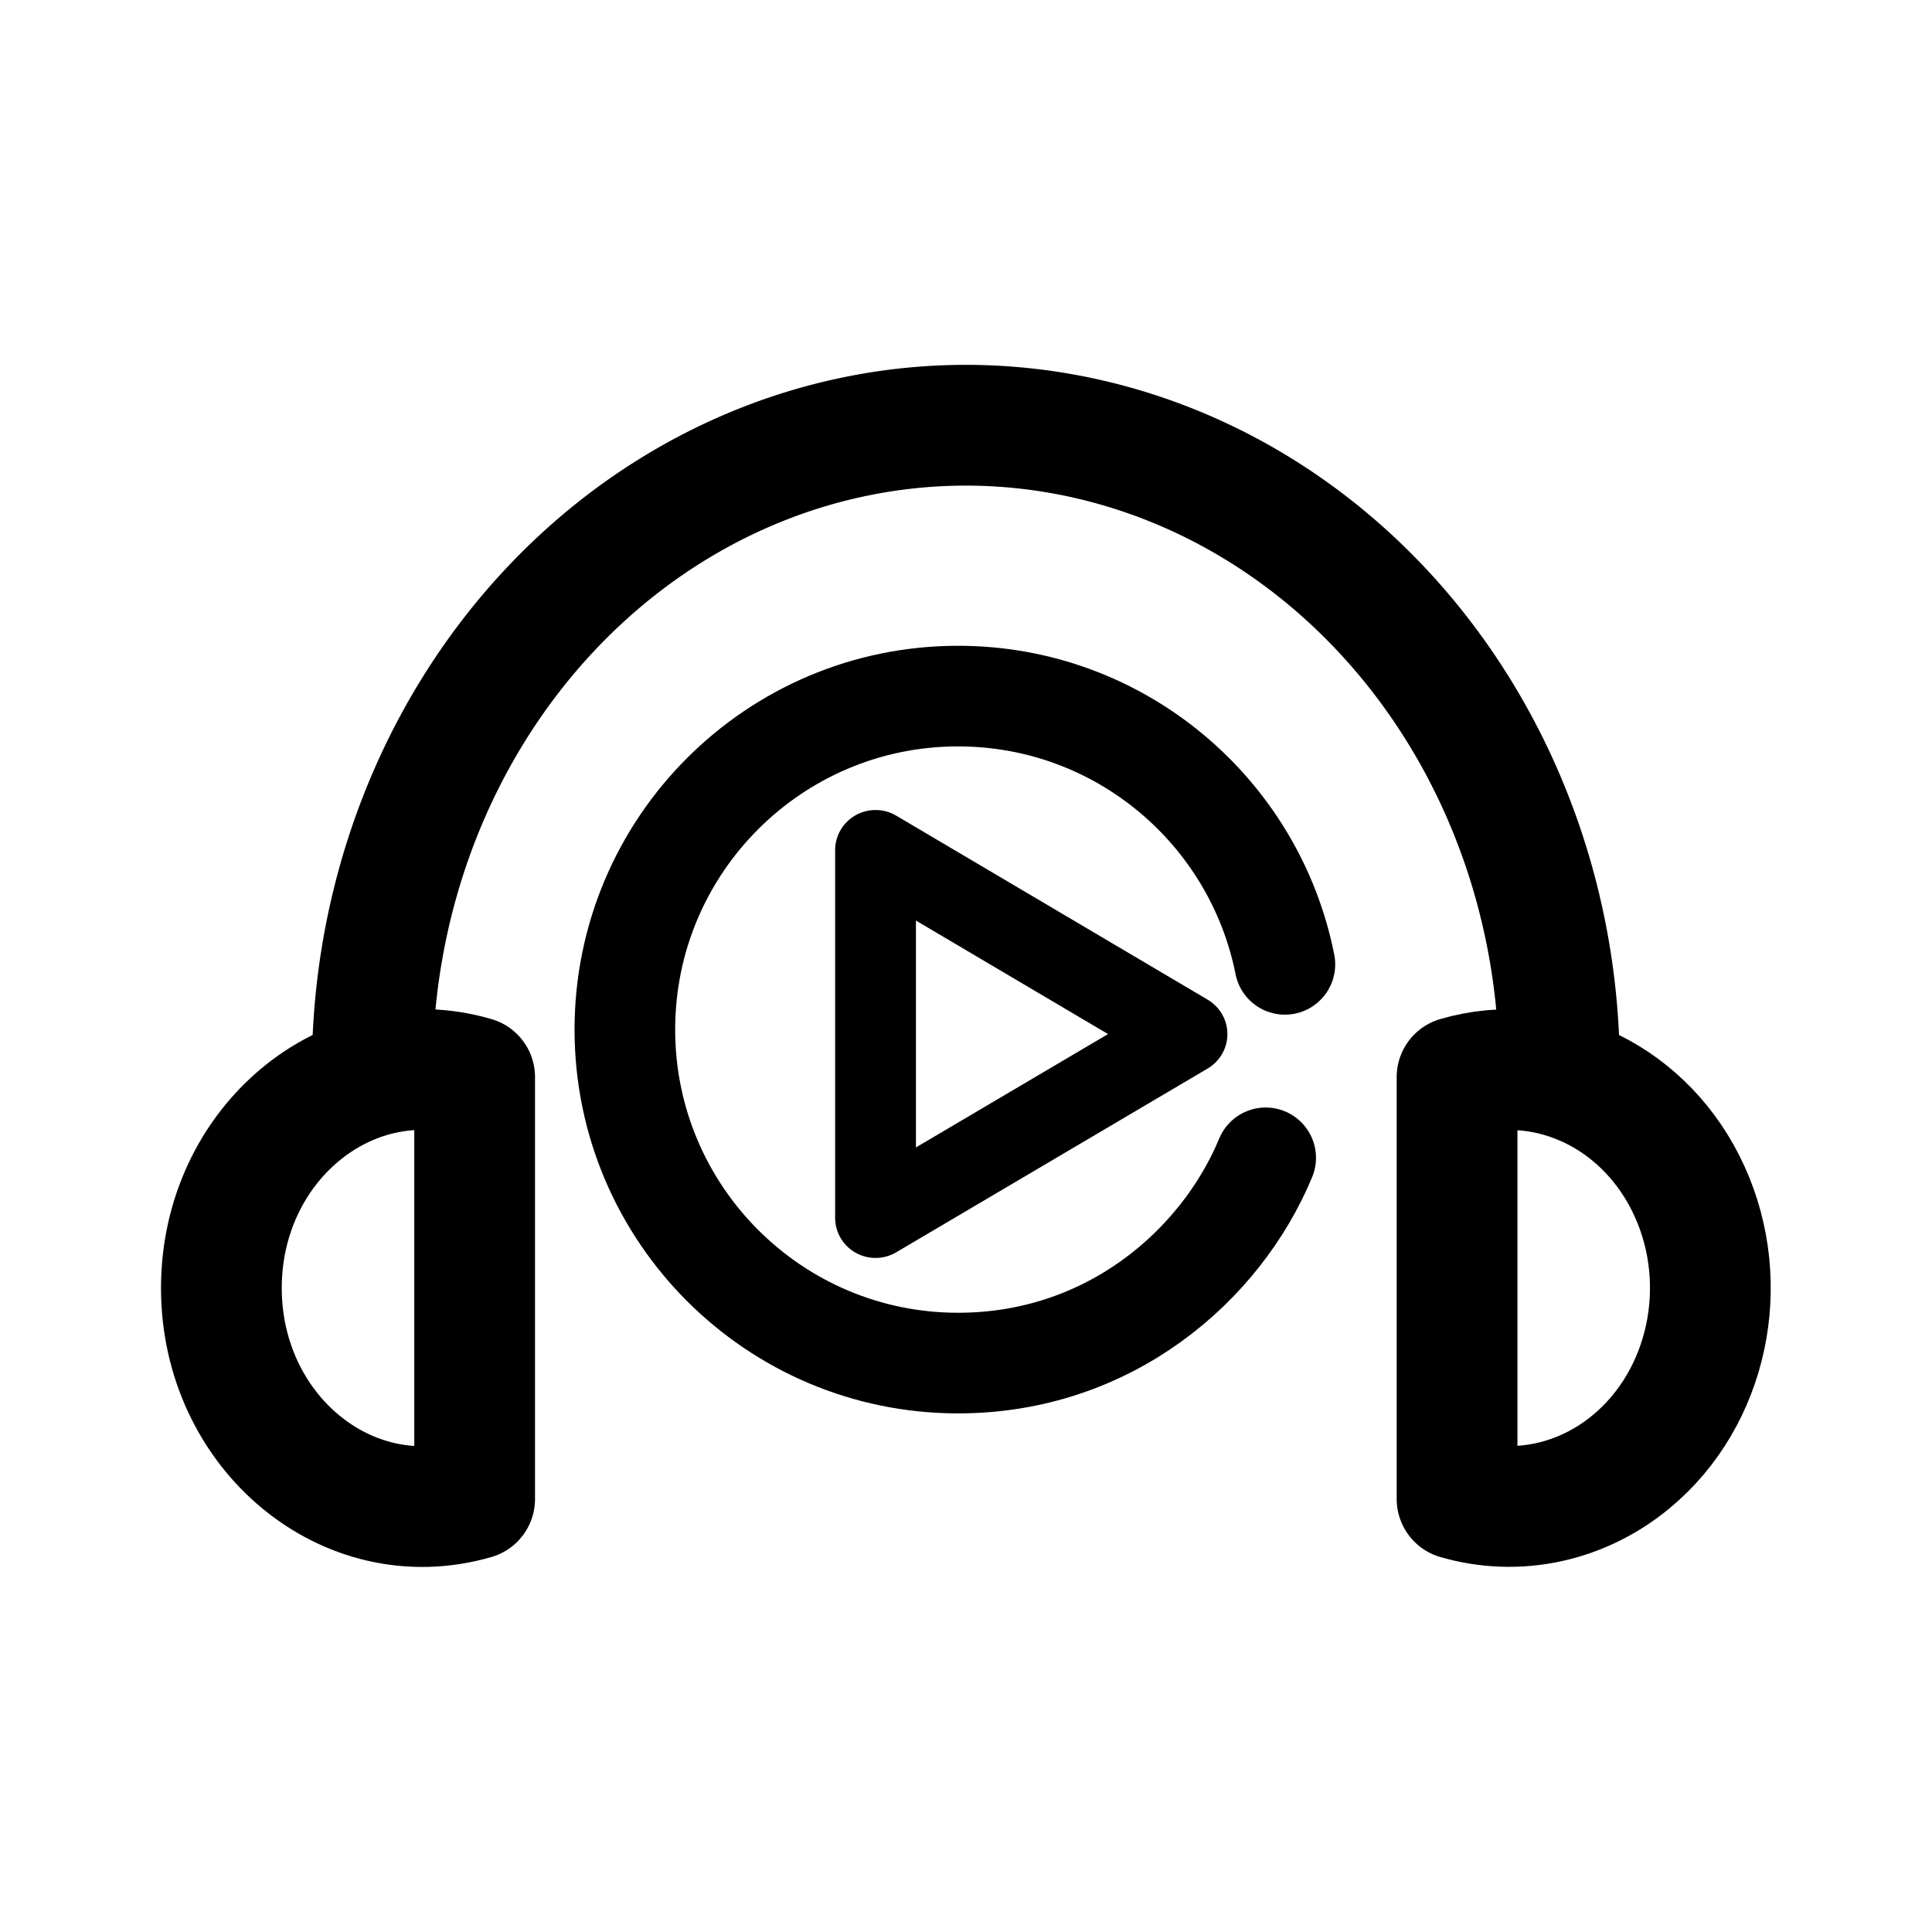 <?xml version="1.0" encoding="UTF-8" standalone="no"?>
<svg
   width="192"
   height="192"
   viewBox="0 0 192 192"
   fill="none"
   version="1.1"
   id="svg3"
   xmlns="http://www.w3.org/2000/svg"
   xmlns:svg="http://www.w3.org/2000/svg">
  <defs
     id="defs3" />
  <path
     d="M 154.975,106.298 A 58.988,64.033 0 0 0 54.273,61.018 58.989,64.034 0 0 0 36.996,106.298"
     stroke="#000000"
     stroke-width="12.001"
     stroke-linecap="round"
     stroke-linejoin="round"
     id="path2"
     style="fill:none" />
  <path
     d="m 144.801,148.971 c 6.005,1.745 12.416,0.361 17.348,-3.747 7.569,-6.304 9.981,-17.534 5.762,-26.821 -4.219,-9.288 -13.895,-14.047 -23.11,-11.367 z M 47.17,107.037 c -12.7,-3.693 -25.17,6.696 -25.17,20.967 0,14.272 12.47,24.66 25.17,20.967 z"
     stroke="#000000"
     stroke-width="12"
     stroke-linecap="round"
     stroke-linejoin="round"
     id="path3"
     style="fill:none" />
  <path
     class="st0"
     d="M 127.691,95.836 C 124.674,80.63 111.282,69.177 95.212,69.177 c -18.286,0 -33.114,14.841 -33.114,33.142 0,18.301 14.828,33.142 33.114,33.142 14.948,0 26.09,-9.616 30.571,-20.398"
     id="path3-0"
     style="fill:none;stroke:#000000;stroke-width:10;stroke-linecap:round;stroke-linejoin:round;stroke-dasharray:none;stroke-opacity:1" />
  <polygon
     points="1122.6,191.3 1122.6,343.6 1250.5,267.5 "
     id="polygon3"
     transform="matrix(0.242,0,0,0.24,-184.659,38.567)"
     style="fill:none;stroke:#000000;stroke-width:33.181;stroke-linecap:round;stroke-linejoin:round;stroke-dasharray:none;stroke-opacity:1" />
</svg>
